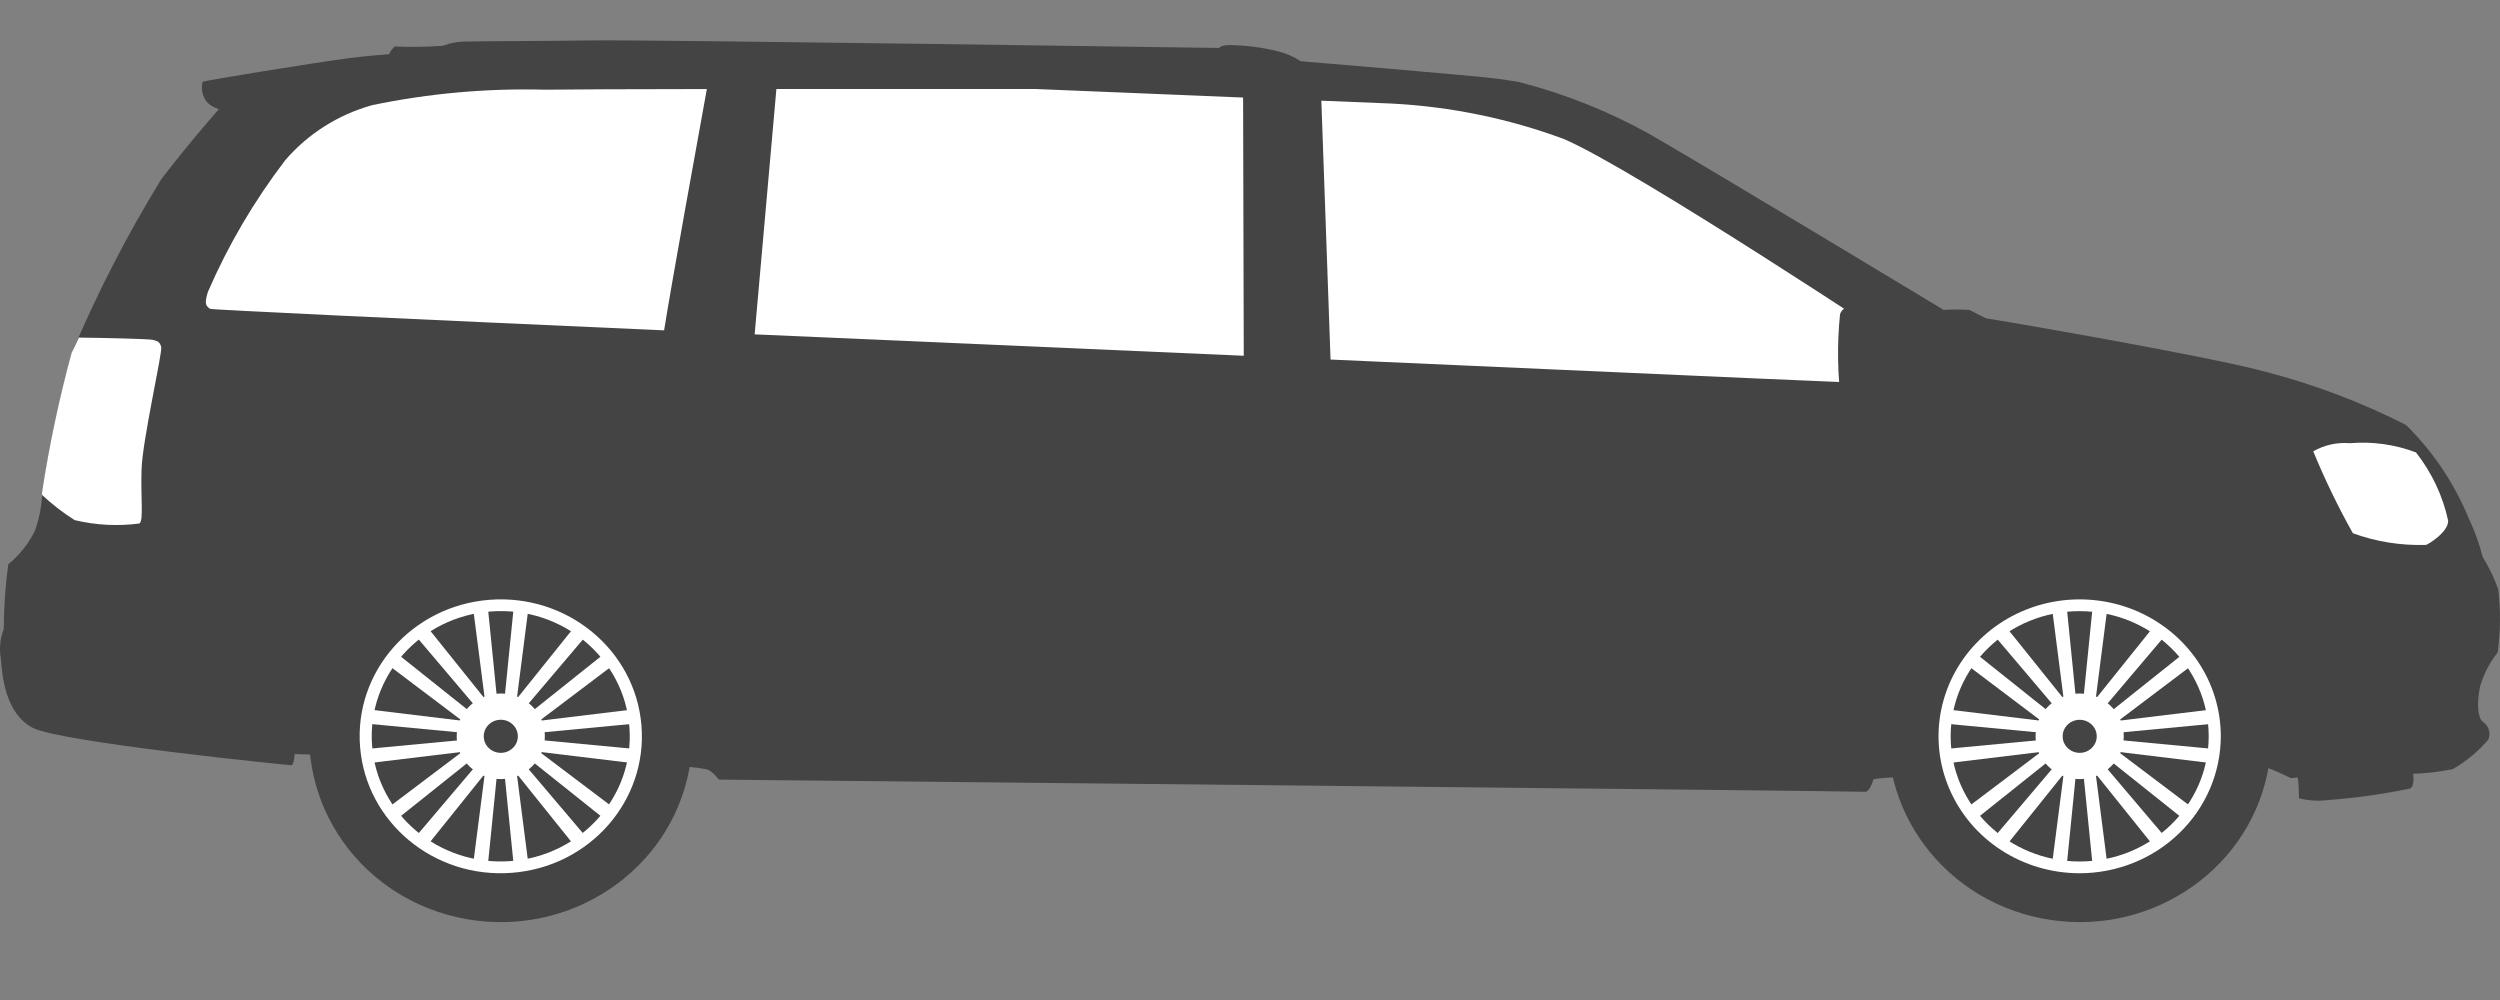 <svg width="50" height="20" viewBox="0 0 50 20" fill="none" xmlns="http://www.w3.org/2000/svg">
<rect x="0" y="0" width="50" height="20" fill="#808080" stroke="none"/>
<path fill-rule="evenodd" clip-rule="evenodd" d="M26.011 1.224C26.011 1.224 29.559 1.519 29.96 1.576C30.36 1.633 30.382 1.641 30.382 1.641C31.3 1.877 32.182 2.23 33.005 2.69C34.279 3.424 38.873 6.198 38.873 6.198C39.043 6.188 39.214 6.188 39.384 6.198C39.443 6.22 39.703 6.371 39.747 6.371C39.791 6.371 44.118 7.112 45.282 7.428C46.266 7.681 47.218 8.04 48.12 8.499C48.66 9.033 49.086 9.666 49.372 10.361C49.491 10.61 49.585 10.87 49.653 11.137C49.779 11.342 49.883 11.559 49.964 11.784C50.015 12.205 50.012 12.63 49.953 13.049C49.793 13.252 49.673 13.483 49.601 13.729C49.527 14.102 49.564 14.361 49.653 14.433C49.712 14.471 49.756 14.527 49.776 14.593C49.797 14.659 49.793 14.73 49.765 14.793C49.565 15.028 49.325 15.228 49.054 15.383C48.793 15.436 48.527 15.467 48.261 15.476C48.261 15.476 48.305 15.713 48.201 15.771C47.659 15.883 47.11 15.96 46.557 16.001C46.364 16.026 46.167 16.014 45.979 15.965C45.979 15.965 45.979 15.541 45.942 15.548C45.905 15.555 45.816 15.577 45.773 15.541C45.633 15.472 45.49 15.409 45.344 15.354C45.344 15.354 37.498 15.484 37.468 15.591C37.438 15.698 37.364 15.85 37.299 15.836C37.235 15.822 14.375 15.592 14.375 15.592C14.375 15.592 14.249 15.412 14.123 15.383C14.013 15.362 13.902 15.348 13.79 15.34L5.892 15.081C5.892 15.081 5.884 15.304 5.825 15.304C5.766 15.304 1.202 14.844 0.654 14.556C0.106 14.269 0.046 13.528 0.016 13.169C-0.018 12.971 0.002 12.767 0.076 12.58C0.077 12.147 0.107 11.715 0.165 11.286C0.389 11.102 0.571 10.874 0.698 10.617C0.786 10.369 0.836 10.11 0.846 9.848C0.991 8.907 1.188 7.974 1.439 7.055C1.946 5.855 2.544 4.694 3.228 3.58C3.873 2.746 4.377 2.185 4.377 2.185C4.29 2.157 4.21 2.11 4.144 2.049C4.098 1.991 4.065 1.924 4.049 1.852C4.033 1.78 4.034 1.706 4.051 1.635C4.084 1.614 6.318 1.247 7.008 1.16C7.697 1.074 7.794 1.103 7.794 1.067C7.794 1.03 7.891 0.93 7.891 0.93C8.212 0.943 8.533 0.938 8.854 0.916C9.015 0.856 9.187 0.826 9.359 0.83C9.626 0.823 10.686 0.823 11.856 0.808C13.027 0.793 24.378 0.959 24.378 0.959C24.378 0.959 24.422 0.902 24.585 0.902C24.92 0.905 25.254 0.948 25.578 1.031C25.733 1.071 25.879 1.136 26.011 1.224Z" fill="#444444"/>
<path fill-rule="evenodd" clip-rule="evenodd" d="M26.611 7.191L26.427 2.014L27.831 2.071C29.014 2.132 30.179 2.372 31.284 2.783C32.729 3.409 38.004 6.909 38.352 7.139C38.701 7.369 38.864 7.583 38.852 7.646C38.841 7.708 38.751 7.684 38.769 7.712C38.788 7.74 33.248 7.484 26.611 7.191Z" fill="white"/>
<path fill-rule="evenodd" clip-rule="evenodd" d="M24.862 1.951L24.875 7.115C21.618 6.974 18.196 6.824 15.093 6.687L15.528 1.78C18.077 1.78 20.689 1.78 20.689 1.78L24.862 1.951Z" fill="white"/>
<path fill-rule="evenodd" clip-rule="evenodd" d="M14.137 1.781C13.965 2.725 13.432 5.662 13.282 6.607C8.119 6.377 4.227 6.197 4.199 6.176C4.113 6.111 4.086 6.072 4.158 5.838C4.563 4.902 5.083 4.018 5.706 3.203C6.158 2.677 6.762 2.294 7.44 2.104C8.576 1.867 9.738 1.763 10.9 1.794C11.358 1.787 12.643 1.783 14.137 1.781Z" fill="white"/>
<path fill-rule="evenodd" clip-rule="evenodd" d="M46.265 9.026C46.495 9.587 46.76 10.134 47.058 10.665C47.524 10.835 48.021 10.914 48.518 10.898C48.563 10.89 48.968 10.642 48.963 10.414C48.856 9.917 48.636 9.451 48.319 9.048C47.898 8.889 47.445 8.826 46.996 8.864C46.741 8.843 46.486 8.9 46.265 9.026Z" fill="white"/>
<path fill-rule="evenodd" clip-rule="evenodd" d="M1.577 6.752C2.105 6.757 2.99 6.779 3.056 6.797C3.149 6.822 3.197 6.833 3.224 6.941C3.252 7.049 2.85 8.794 2.831 9.389C2.812 9.984 2.876 10.409 2.787 10.47C2.355 10.527 1.916 10.504 1.493 10.402C1.26 10.255 1.041 10.086 0.841 9.898C0.841 9.866 0.841 9.847 0.841 9.847C0.985 8.907 1.183 7.974 1.433 7.055C1.465 6.996 1.513 6.891 1.577 6.752Z" fill="white"/>
<path d="M45.348 15.471C45.773 13.46 44.438 11.495 42.364 11.082C40.291 10.67 38.266 11.966 37.841 13.977C37.416 15.989 38.751 17.953 40.825 18.366C42.898 18.779 44.923 17.483 45.348 15.471Z" fill="#444444"/>
<path fill-rule="evenodd" clip-rule="evenodd" d="M41.594 17.465C41.035 17.465 40.49 17.305 40.026 17.004C39.561 16.703 39.2 16.275 38.986 15.774C38.772 15.274 38.716 14.723 38.825 14.192C38.934 13.661 39.203 13.173 39.598 12.79C39.992 12.407 40.495 12.146 41.043 12.04C41.591 11.935 42.158 11.989 42.674 12.196C43.19 12.404 43.631 12.755 43.941 13.205C44.251 13.655 44.416 14.185 44.416 14.726C44.415 15.452 44.117 16.148 43.588 16.661C43.059 17.175 42.342 17.464 41.594 17.465Z" fill="white"/>
<path d="M41.593 17.23C43.019 17.23 44.174 16.109 44.174 14.726C44.174 13.344 43.019 12.223 41.593 12.223C40.168 12.223 39.013 13.344 39.013 14.726C39.013 16.109 40.168 17.23 41.593 17.23Z" fill="#444444"/>
<path fill-rule="evenodd" clip-rule="evenodd" d="M42.151 12.131L41.818 14.726H41.593L41.858 12.089L42.151 12.131Z" fill="white"/>
<path fill-rule="evenodd" clip-rule="evenodd" d="M41.036 12.131L41.37 14.726H41.594L41.329 12.089L41.036 12.131Z" fill="white"/>
<path fill-rule="evenodd" clip-rule="evenodd" d="M43.88 13.274L41.752 14.881L41.594 14.726L43.703 13.044L43.88 13.274Z" fill="white"/>
<path fill-rule="evenodd" clip-rule="evenodd" d="M43.092 12.509L41.436 14.573L41.594 14.727L43.329 12.68L43.092 12.509Z" fill="white"/>
<path fill-rule="evenodd" clip-rule="evenodd" d="M44.269 15.268L41.594 14.944V14.726L44.312 14.983L44.269 15.268Z" fill="white"/>
<path fill-rule="evenodd" clip-rule="evenodd" d="M44.269 14.185L41.594 14.509V14.727L44.312 14.47L44.269 14.185Z" fill="white"/>
<path fill-rule="evenodd" clip-rule="evenodd" d="M43.092 16.944L41.436 14.88L41.594 14.726L43.329 16.772L43.092 16.944Z" fill="white"/>
<path fill-rule="evenodd" clip-rule="evenodd" d="M43.88 16.179L41.752 14.573L41.594 14.727L43.703 16.409L43.88 16.179Z" fill="white"/>
<path fill-rule="evenodd" clip-rule="evenodd" d="M41.036 17.322L41.37 14.727H41.594L41.329 17.364L41.036 17.322Z" fill="white"/>
<path fill-rule="evenodd" clip-rule="evenodd" d="M42.151 17.322L41.818 14.727H41.593L41.858 17.364L42.151 17.322Z" fill="white"/>
<path fill-rule="evenodd" clip-rule="evenodd" d="M39.308 16.179L41.435 14.573L41.593 14.726L39.484 16.409L39.308 16.179Z" fill="white"/>
<path fill-rule="evenodd" clip-rule="evenodd" d="M40.097 16.945L41.753 14.881L41.594 14.727L39.859 16.773L40.097 16.945Z" fill="white"/>
<path fill-rule="evenodd" clip-rule="evenodd" d="M38.918 14.185L41.593 14.509V14.727L38.875 14.47L38.918 14.185Z" fill="white"/>
<path fill-rule="evenodd" clip-rule="evenodd" d="M38.918 15.268L41.593 14.944V14.726L38.875 14.983L38.918 15.268Z" fill="white"/>
<path fill-rule="evenodd" clip-rule="evenodd" d="M40.097 12.509L41.753 14.573L41.594 14.726L39.859 12.68L40.097 12.509Z" fill="white"/>
<path fill-rule="evenodd" clip-rule="evenodd" d="M39.308 13.274L41.435 14.88L41.593 14.726L39.484 13.043L39.308 13.274Z" fill="white"/>
<path fill-rule="evenodd" clip-rule="evenodd" d="M41.594 15.582C41.419 15.582 41.249 15.532 41.104 15.438C40.959 15.344 40.846 15.21 40.779 15.054C40.712 14.897 40.695 14.725 40.729 14.559C40.763 14.393 40.847 14.241 40.97 14.121C41.093 14.002 41.251 13.92 41.422 13.887C41.593 13.854 41.77 13.871 41.931 13.936C42.092 14.001 42.23 14.11 42.327 14.251C42.424 14.392 42.475 14.557 42.475 14.726C42.475 14.953 42.382 15.171 42.217 15.331C42.051 15.491 41.827 15.581 41.594 15.582Z" fill="white"/>
<path d="M41.594 15.057C41.782 15.057 41.935 14.909 41.935 14.726C41.935 14.544 41.782 14.396 41.594 14.396C41.406 14.396 41.253 14.544 41.253 14.726C41.253 14.909 41.406 15.057 41.594 15.057Z" fill="#444444"/>
<path d="M13.744 15.575C14.228 13.578 12.95 11.577 10.891 11.108C8.832 10.639 6.77 11.878 6.286 13.876C5.803 15.874 7.08 17.874 9.14 18.344C11.199 18.813 13.261 17.573 13.744 15.575Z" fill="#444444"/>
<path d="M10.24 17.456C11.794 17.336 12.953 16.016 12.829 14.508C12.705 13 11.344 11.876 9.79 11.996C8.236 12.117 7.077 13.437 7.202 14.944C7.326 16.452 8.686 17.577 10.24 17.456Z" fill="white"/>
<path d="M10.198 17.223C11.619 17.125 12.69 15.928 12.589 14.549C12.489 13.169 11.254 12.13 9.833 12.228C8.411 12.326 7.34 13.524 7.441 14.903C7.542 16.282 8.776 17.321 10.198 17.223Z" fill="#444444"/>
<path fill-rule="evenodd" clip-rule="evenodd" d="M10.573 12.131L10.24 14.726H10.015L10.28 12.089L10.573 12.131Z" fill="white"/>
<path fill-rule="evenodd" clip-rule="evenodd" d="M9.458 12.131L9.792 14.726H10.016L9.751 12.089L9.458 12.131Z" fill="white"/>
<path fill-rule="evenodd" clip-rule="evenodd" d="M12.301 13.274L10.174 14.88L10.015 14.726L12.124 13.043L12.301 13.274Z" fill="white"/>
<path fill-rule="evenodd" clip-rule="evenodd" d="M11.513 12.508L9.857 14.572L10.016 14.726L11.751 12.68L11.513 12.508Z" fill="white"/>
<path fill-rule="evenodd" clip-rule="evenodd" d="M12.691 15.267L10.016 14.944V14.726L12.734 14.983L12.691 15.267Z" fill="white"/>
<path fill-rule="evenodd" clip-rule="evenodd" d="M12.691 14.185L10.016 14.509V14.727L12.734 14.469L12.691 14.185Z" fill="white"/>
<path fill-rule="evenodd" clip-rule="evenodd" d="M11.513 16.944L9.857 14.88L10.015 14.726L11.75 16.772L11.513 16.944Z" fill="white"/>
<path fill-rule="evenodd" clip-rule="evenodd" d="M12.302 16.179L10.174 14.572L10.016 14.726L12.125 16.409L12.302 16.179Z" fill="white"/>
<path fill-rule="evenodd" clip-rule="evenodd" d="M9.458 17.322L9.792 14.726H10.016L9.751 17.364L9.458 17.322Z" fill="white"/>
<path fill-rule="evenodd" clip-rule="evenodd" d="M10.573 17.322L10.24 14.726H10.015L10.28 17.364L10.573 17.322Z" fill="white"/>
<path fill-rule="evenodd" clip-rule="evenodd" d="M7.729 16.179L9.857 14.572L10.015 14.726L7.906 16.409L7.729 16.179Z" fill="white"/>
<path fill-rule="evenodd" clip-rule="evenodd" d="M8.518 16.944L10.174 14.88L10.016 14.727L8.281 16.773L8.518 16.944Z" fill="white"/>
<path fill-rule="evenodd" clip-rule="evenodd" d="M7.341 14.185L10.016 14.509V14.727L7.297 14.469L7.341 14.185Z" fill="white"/>
<path fill-rule="evenodd" clip-rule="evenodd" d="M7.341 15.267L10.016 14.944V14.726L7.297 14.983L7.341 15.267Z" fill="white"/>
<path fill-rule="evenodd" clip-rule="evenodd" d="M8.519 12.508L10.175 14.572L10.016 14.726L8.281 12.679L8.519 12.508Z" fill="white"/>
<path fill-rule="evenodd" clip-rule="evenodd" d="M7.729 13.273L9.857 14.88L10.016 14.725L7.906 13.043L7.729 13.273Z" fill="white"/>
<path fill-rule="evenodd" clip-rule="evenodd" d="M10.016 15.582C9.841 15.582 9.671 15.531 9.526 15.437C9.381 15.343 9.268 15.21 9.201 15.053C9.134 14.897 9.117 14.725 9.151 14.559C9.185 14.393 9.269 14.241 9.392 14.121C9.515 14.002 9.672 13.92 9.844 13.887C10.015 13.854 10.192 13.871 10.353 13.936C10.514 14 10.652 14.11 10.749 14.251C10.846 14.391 10.897 14.557 10.897 14.726C10.897 14.953 10.804 15.17 10.639 15.33C10.473 15.491 10.249 15.581 10.016 15.582Z" fill="white"/>
<path d="M10.016 15.057C10.204 15.057 10.357 14.909 10.357 14.726C10.357 14.543 10.204 14.395 10.016 14.395C9.827 14.395 9.675 14.543 9.675 14.726C9.675 14.909 9.827 15.057 10.016 15.057Z" fill="#444444"/>
<path fill-rule="evenodd" clip-rule="evenodd" d="M36.801 6.281C36.739 6.889 36.749 7.501 36.831 8.107C37.975 8.448 39.068 8.399 39.068 7.517C39.068 7.061 37.05 5.636 36.801 6.281Z" fill="#444444"/>
</svg>

